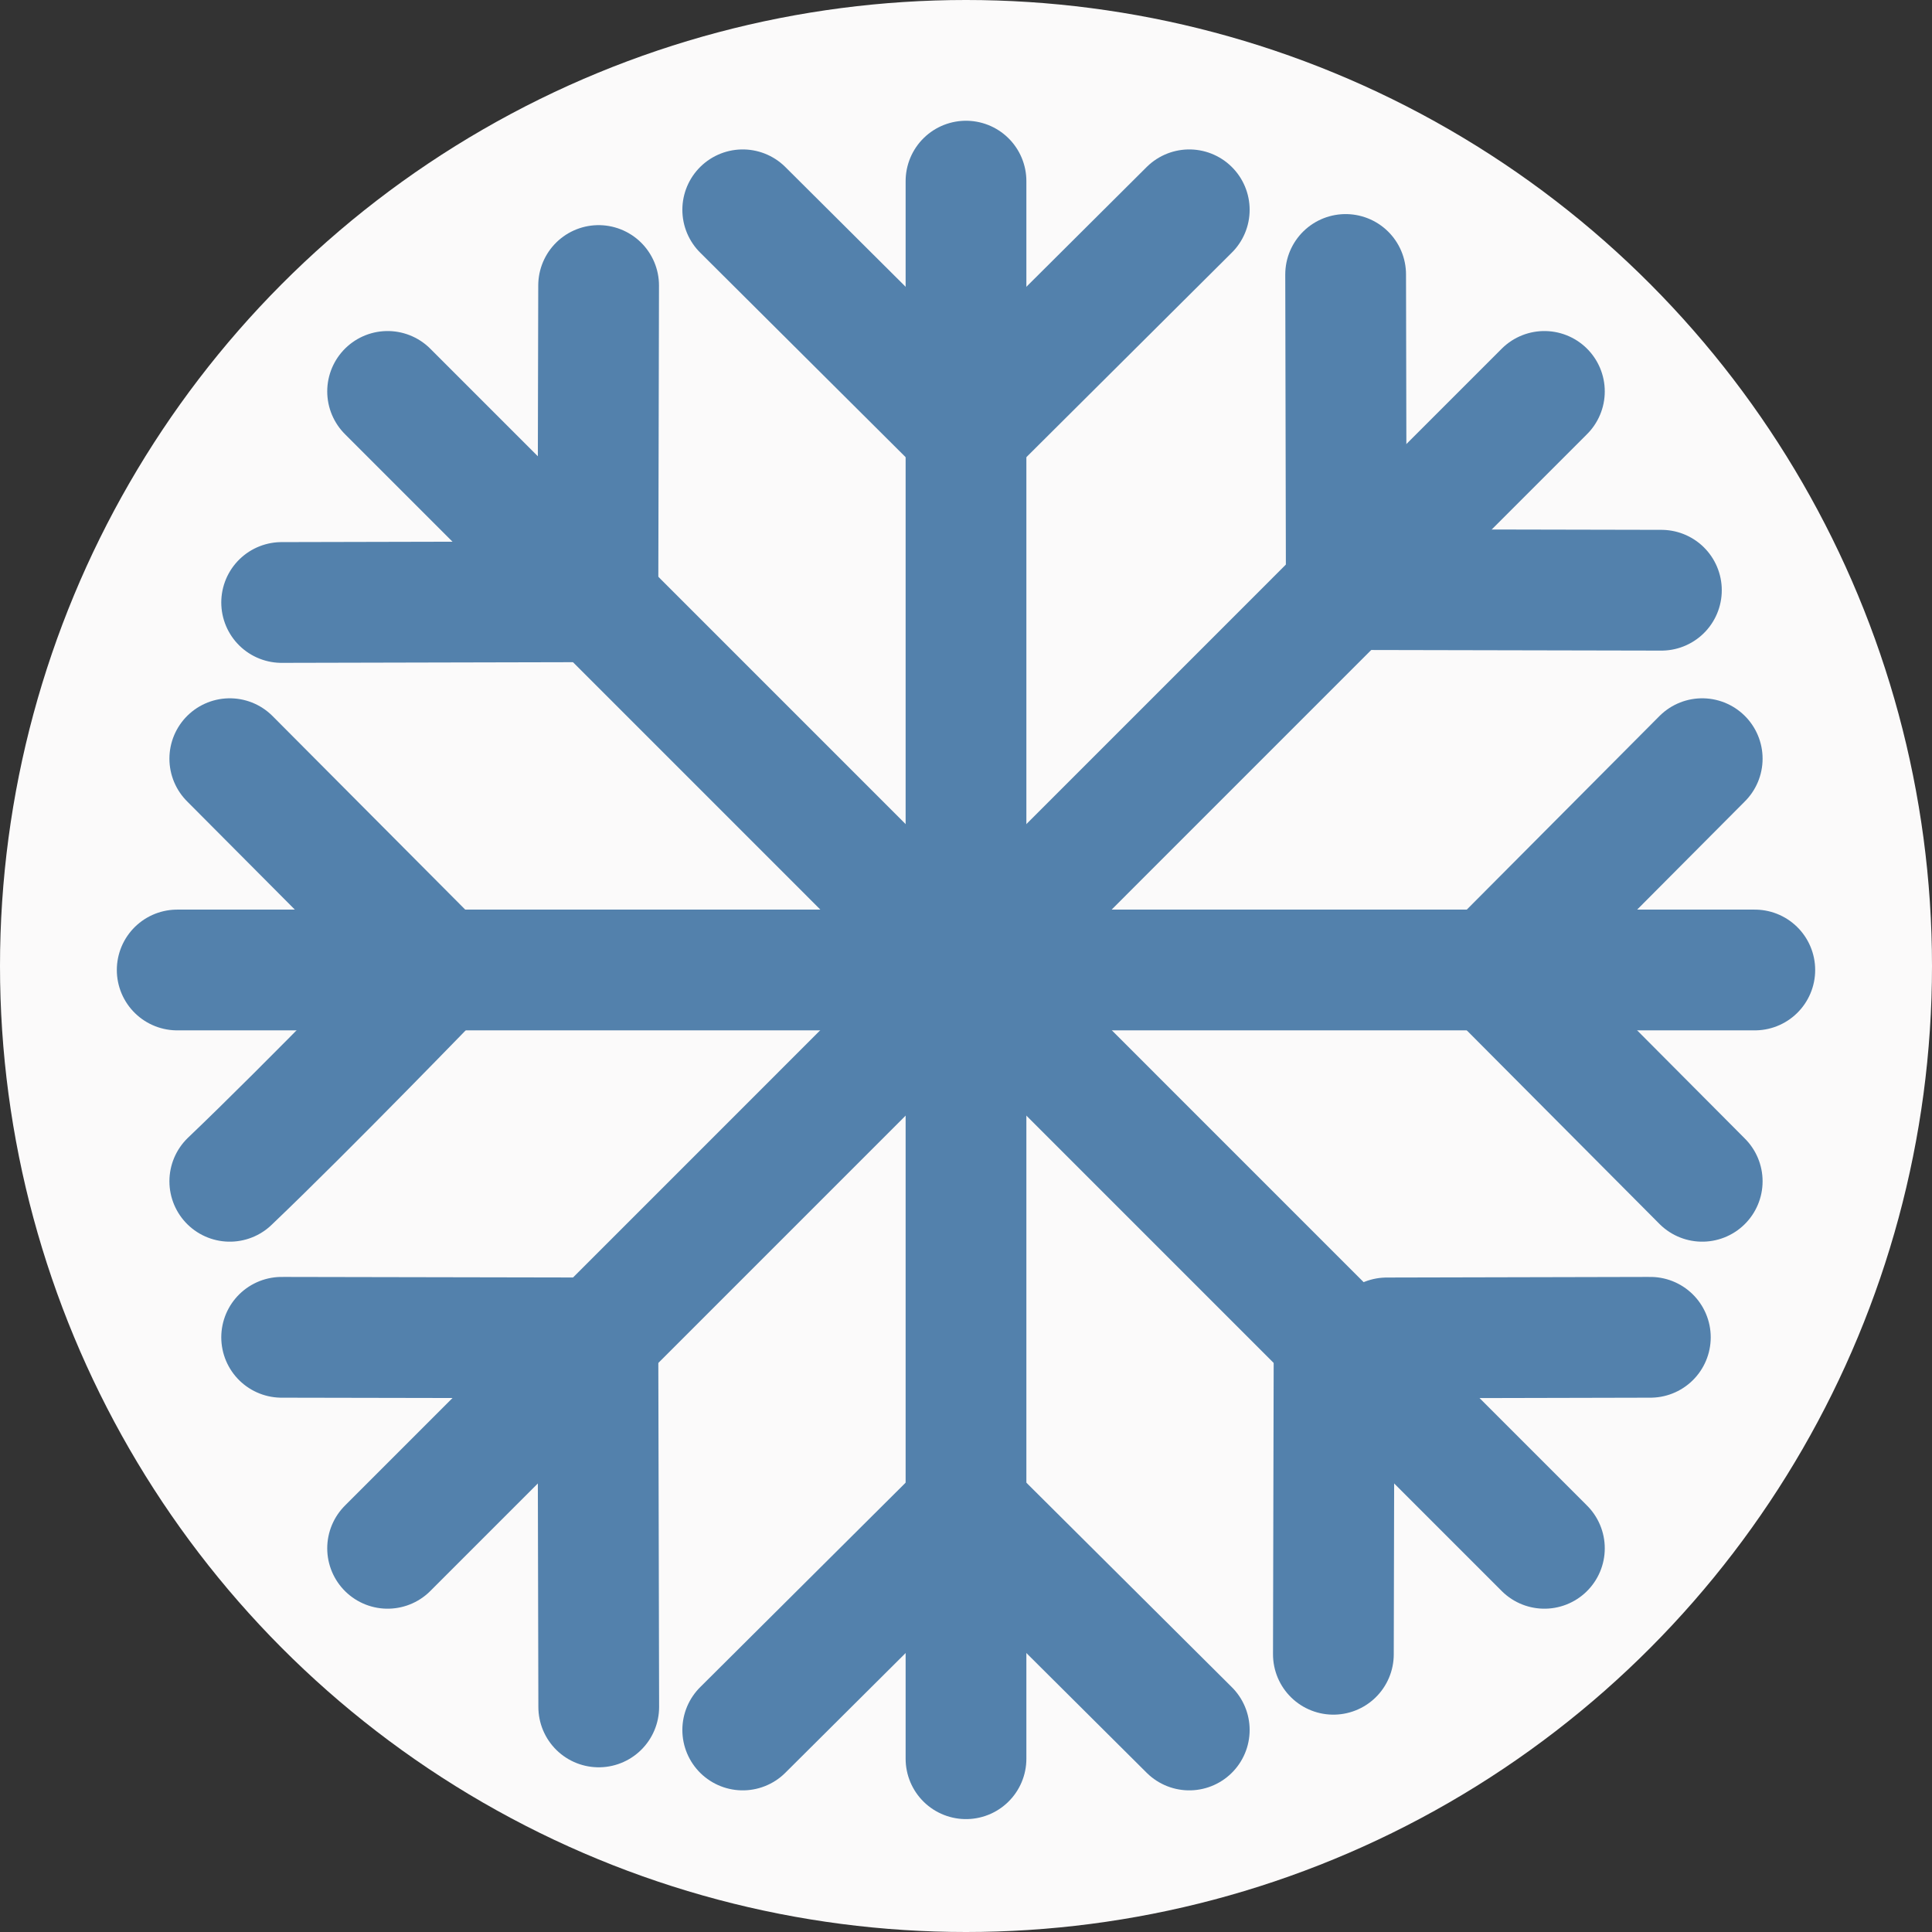 <svg width="32" height="32" viewBox="0 0 32 32" xmlns="http://www.w3.org/2000/svg"><rect x="0" y="0" width="32" height="32" fill="#333333" stroke="none"/><title>frysedisken32</title><g fill="none" fill-rule="evenodd"><circle fill="#FBFAFA" cx="16" cy="16" r="16"/><g stroke-linecap="round" stroke="#5381AC" stroke-width="2"><path d="M16.298 6.86l3.4-3.385M16.298 25.27l3.4 3.384M15.702 6.86l-3.4-3.385M15.702 25.27l-3.4 3.384" stroke-linejoin="round"/><path d="M16 3v26.13"/><g><path d="M24.71 16.066l3.484 3.5M7.29 16.066s-2.19 2.266-3.484 3.5M24.71 16.066l3.484-3.5M7.29 16.066l-3.484-3.5" stroke-linejoin="round"/><path d="M29.065 16.066H2.935"/></g><g><path d="M22.72 9.766l4.798.01M9.903 22.16l.014 6.112M22.298 9.344l-.01-4.798M9.903 22.16l-5.238-.01" stroke-linejoin="round"/><path d="M25.58 6.483L6.42 25.645"/></g><g><path d="M22.097 22.16l-.012 5.24M9.903 9.967l-5.238.012M22.97 22.16l4.365-.01M9.903 9.967l.012-5.238" stroke-linejoin="round"/><path d="M25.58 25.645L6.42 6.483"/></g></g></g></svg>